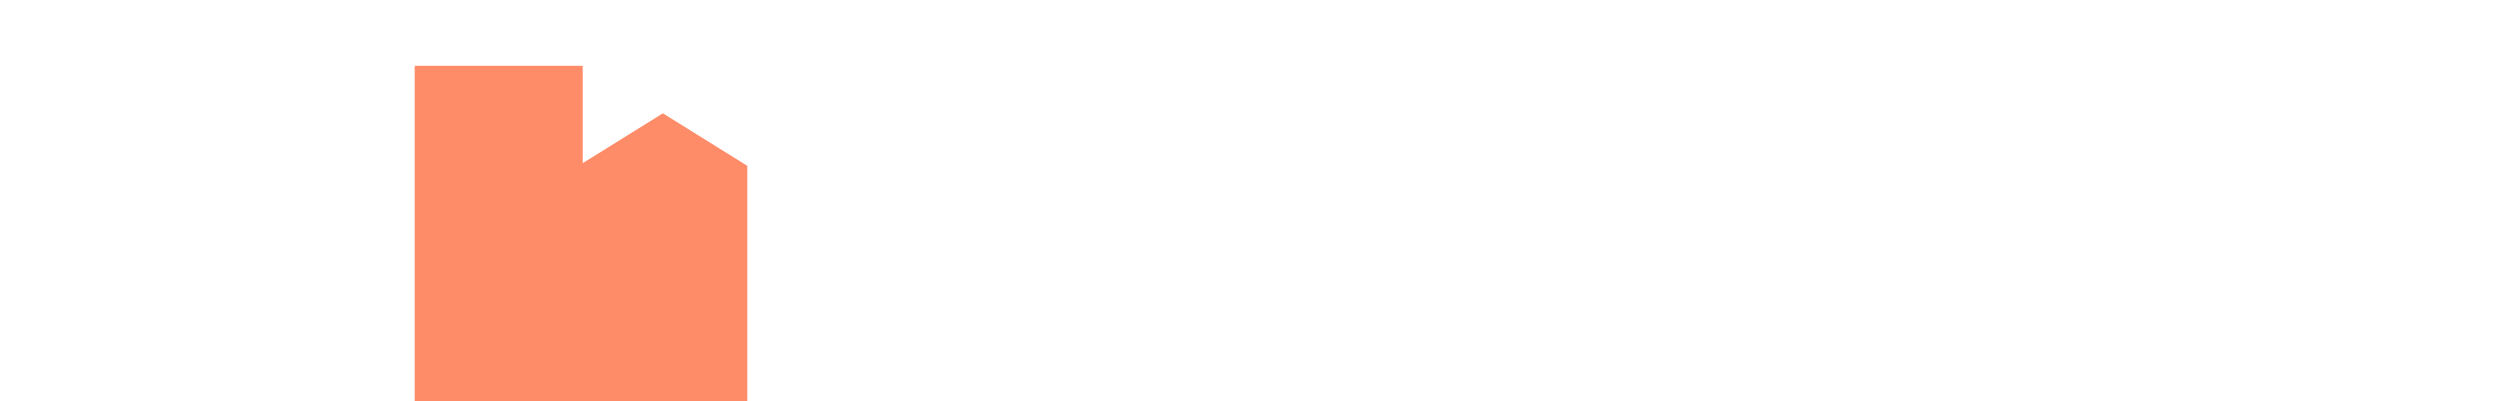 <svg width="100%" height="100%" viewBox="0 0 704 113" xmlns="http://www.w3.org/2000/svg" aria-hidden="true" style="vertical-align: bottom;">

<path d="M136.22 41.706h-9.72V31.012h9.72v10.694Zm9.722 23.17h-9.721V54.184h9.721v10.694Zm18.152-46.34v27.407l22.571-14.034 23.79 14.792-.114.116h.1V113h-93.662V18.536h47.315Z" fill="#FF8C68"></path>

</svg>